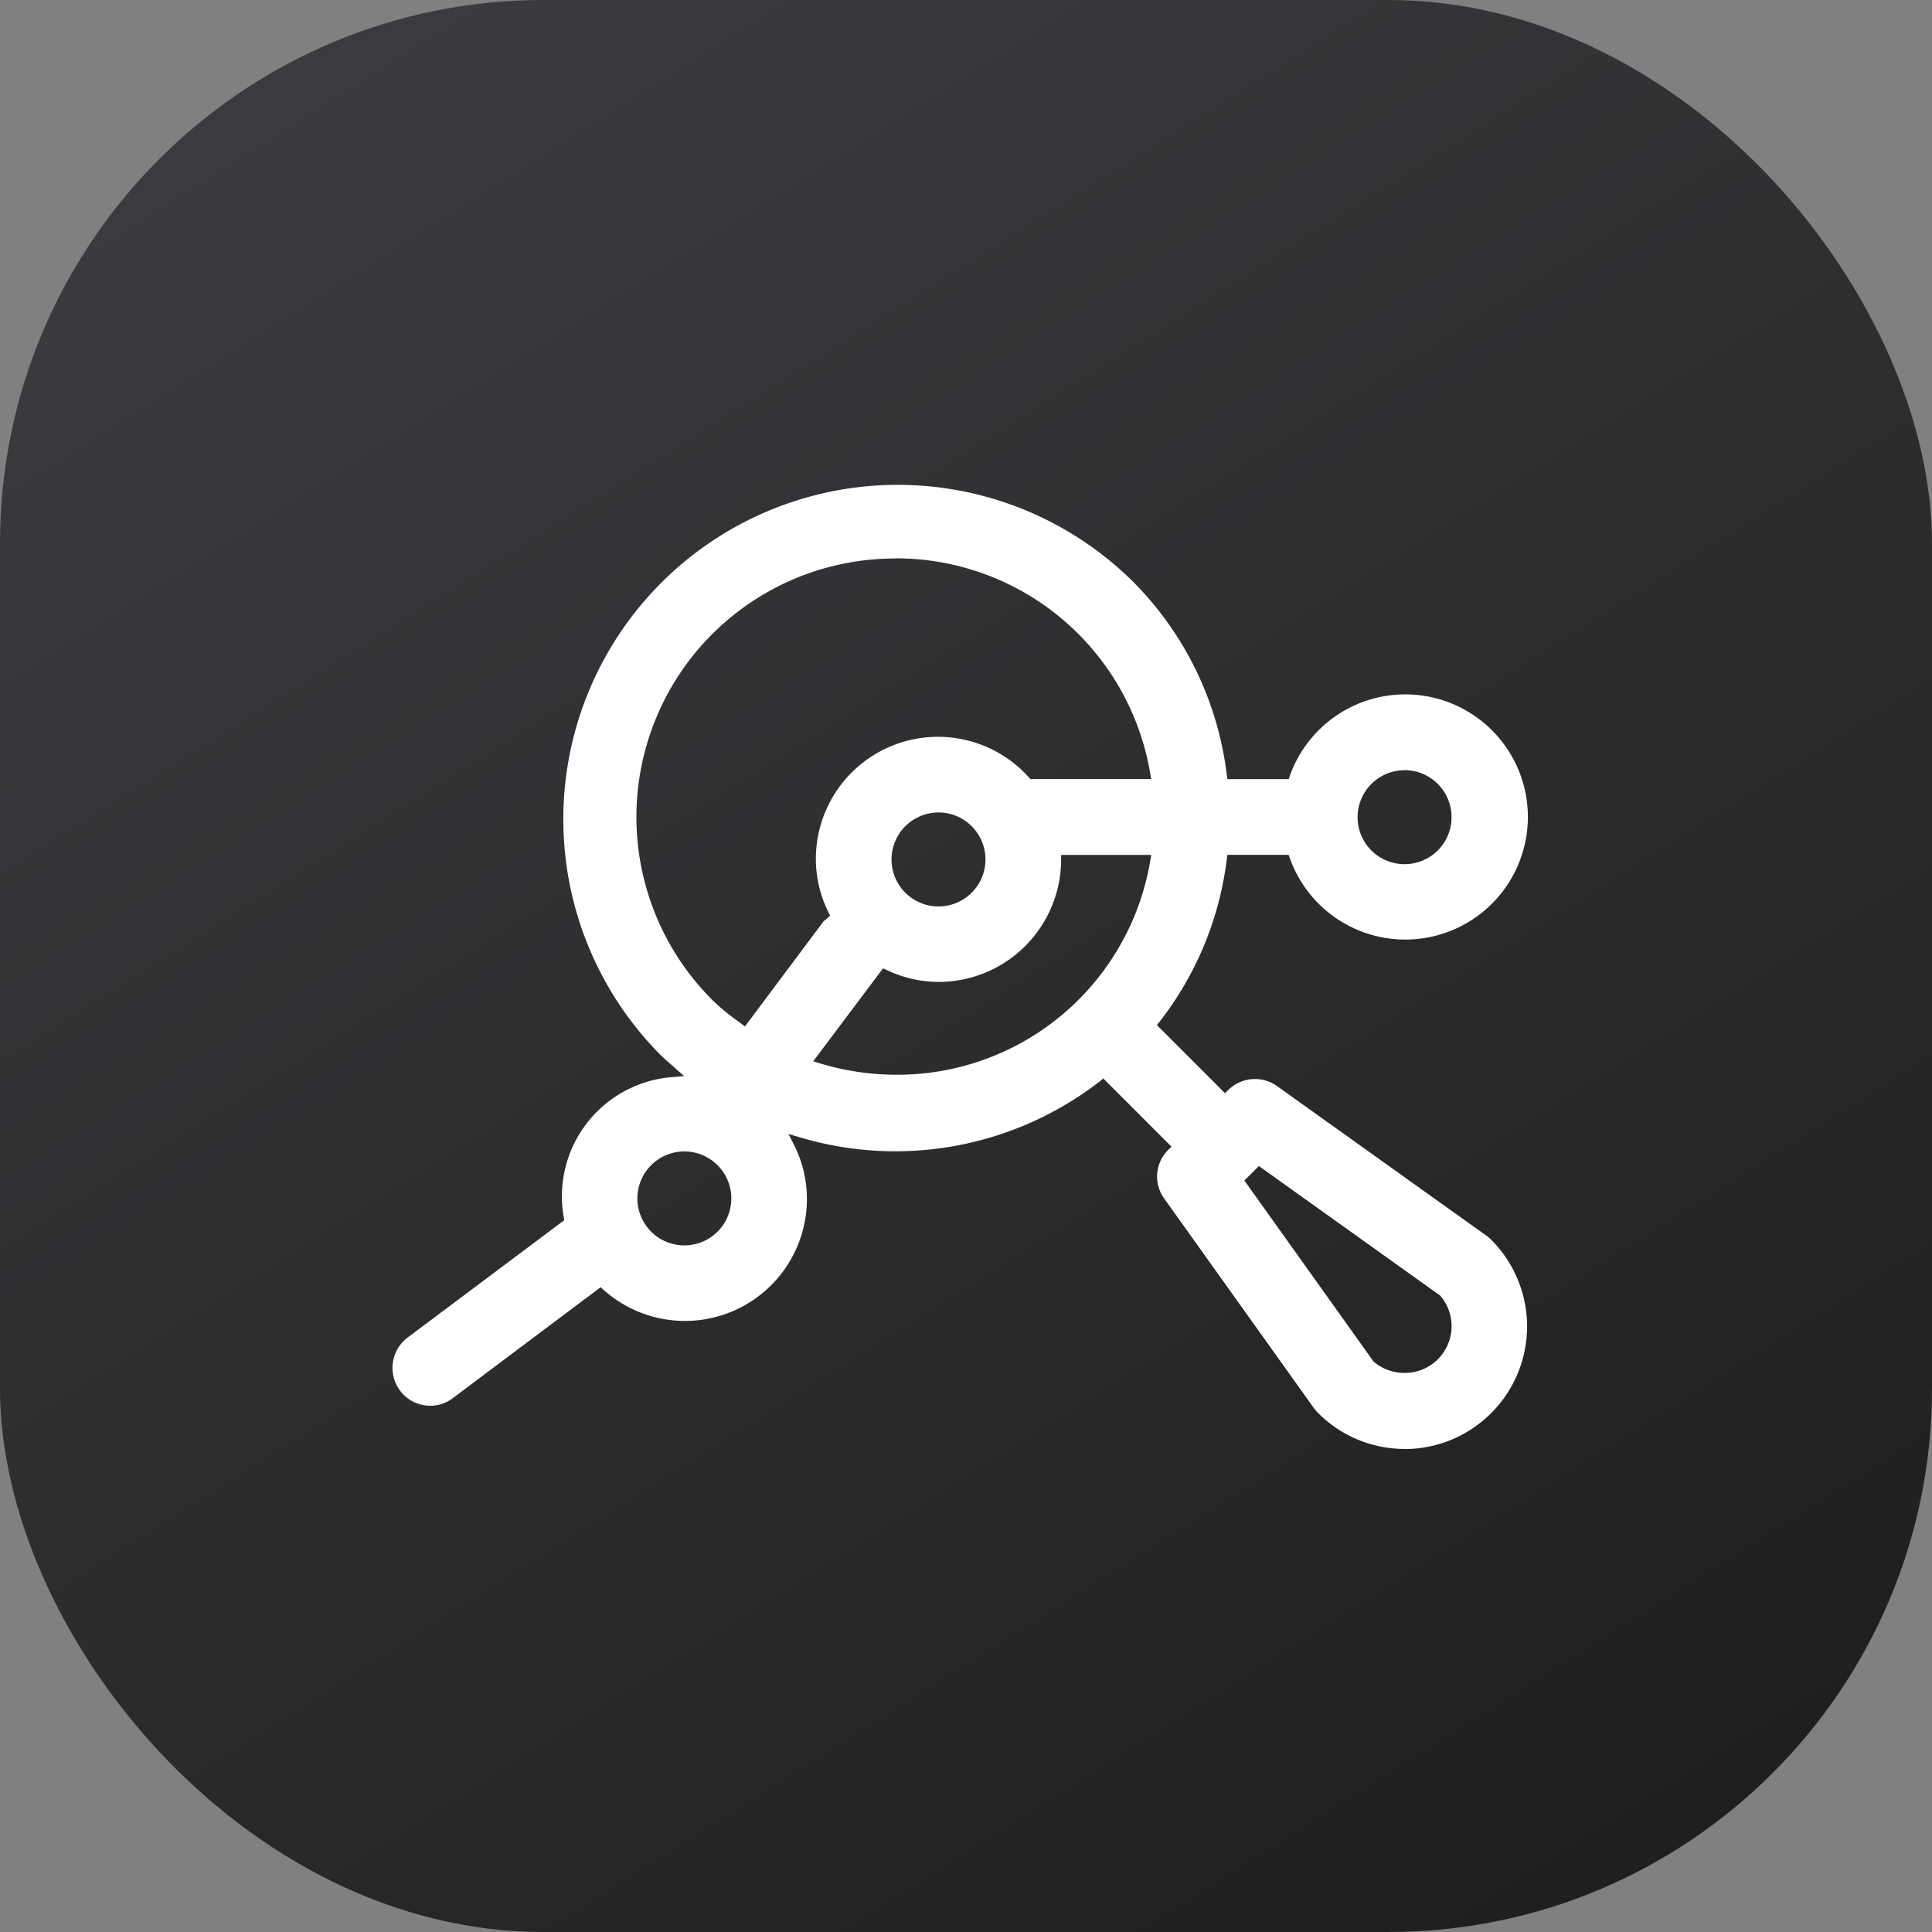 <svg xmlns="http://www.w3.org/2000/svg" xmlns:xlink="http://www.w3.org/1999/xlink" width="64" height="64" viewBox="0 0 64 64">
  <rect x="0" y="0" width="64" height="64" fill="#808080" stroke="none"/>
  <defs>
    <linearGradient id="linear-gradient" x2="0.801" y2="1.269" gradientUnits="objectBoundingBox">
      <stop offset="0" stop-color="#3d3e42"/>
      <stop offset="1" stop-color="#191919"/>
    </linearGradient>
  </defs>
  <g id="Group_55527" data-name="Group 55527" transform="translate(-143 -3387)">
    <rect id="Rectangle_13021" data-name="Rectangle 13021" width="64" height="64" rx="18" transform="translate(143 3387)" fill="url(#linear-gradient)"/>
    <path id="Subtraction_7" data-name="Subtraction 7" d="M11400.834,20199.744a4.037,4.037,0,0,1-2.871-1.193,1.322,1.322,0,0,1-.133-.152l-4.964-6.951a1.243,1.243,0,0,1,.134-1.611l.107-.107-2.257-2.258-.1.082a11.06,11.06,0,0,1-9.989,1.857l-.339-.1.159.316a3.962,3.962,0,0,1,.45,1.818,4.041,4.041,0,0,1-6.74,3.025l-.091-.084-4.9,3.676a1.214,1.214,0,0,1-.747.25,1.243,1.243,0,0,1-1-.5,1.258,1.258,0,0,1,.251-1.758l5.188-3.887-.015-.094a3.96,3.96,0,0,1,3.634-4.65l.353-.031-.266-.232-.107-.1-.047-.039c-.137-.121-.279-.244-.414-.381a11.077,11.077,0,0,1,15.665-15.664,10.914,10.914,0,0,1,3.146,6.447l.021.133h2.027l.035-.1a4.061,4.061,0,1,1,0,2.707l-.035-.1h-2.027l-.021.139a10.935,10.935,0,0,1-2.235,5.4l-.082.1,2.257,2.258.107-.105a1.257,1.257,0,0,1,1.611-.135l6.95,4.965a1.048,1.048,0,0,1,.153.133,4.062,4.062,0,0,1-2.866,6.93Zm-4.831-9.371h0l-.48.48,4.273,5.988.015.016a1.575,1.575,0,0,0,1.019.369,1.549,1.549,0,0,0,1.177-2.564l-.015-.01-5.988-4.279Zm-19.032-.484a1.556,1.556,0,1,0,1.556,1.555A1.557,1.557,0,0,0,11376.971,20189.889Zm6.582-6.066-2.313,3.08.209.064a8.76,8.76,0,0,0,2.564.381,8.493,8.493,0,0,0,8.394-7.107l.03-.174h-2.984v.148a4.062,4.062,0,0,1-4.058,4.059,4.014,4.014,0,0,1-1.729-.4l-.112-.053Zm.409-13.576a8.563,8.563,0,0,0-6.064,14.625,6.989,6.989,0,0,0,.891.732l.189.145,2.6-3.477a.354.354,0,0,1,.052-.047l.008-.006a.3.3,0,0,0,.057-.047c.01-.01.019-.016.027-.023l.077-.076-.052-.1a4,4,0,0,1-.42-1.762,4.046,4.046,0,0,1,7.063-2.707l.046.051h4l-.03-.174a8.54,8.54,0,0,0-8.444-7.139Zm1.433,8.414a1.556,1.556,0,1,0,1.551,1.555A1.557,1.557,0,0,0,11385.395,20178.66Zm15.439-1.4a1.556,1.556,0,1,0,1.551,1.555A1.557,1.557,0,0,0,11400.834,20177.258Z" transform="translate(-11211.301 -16764.746)" fill="#fff"/>
  </g>
</svg>
